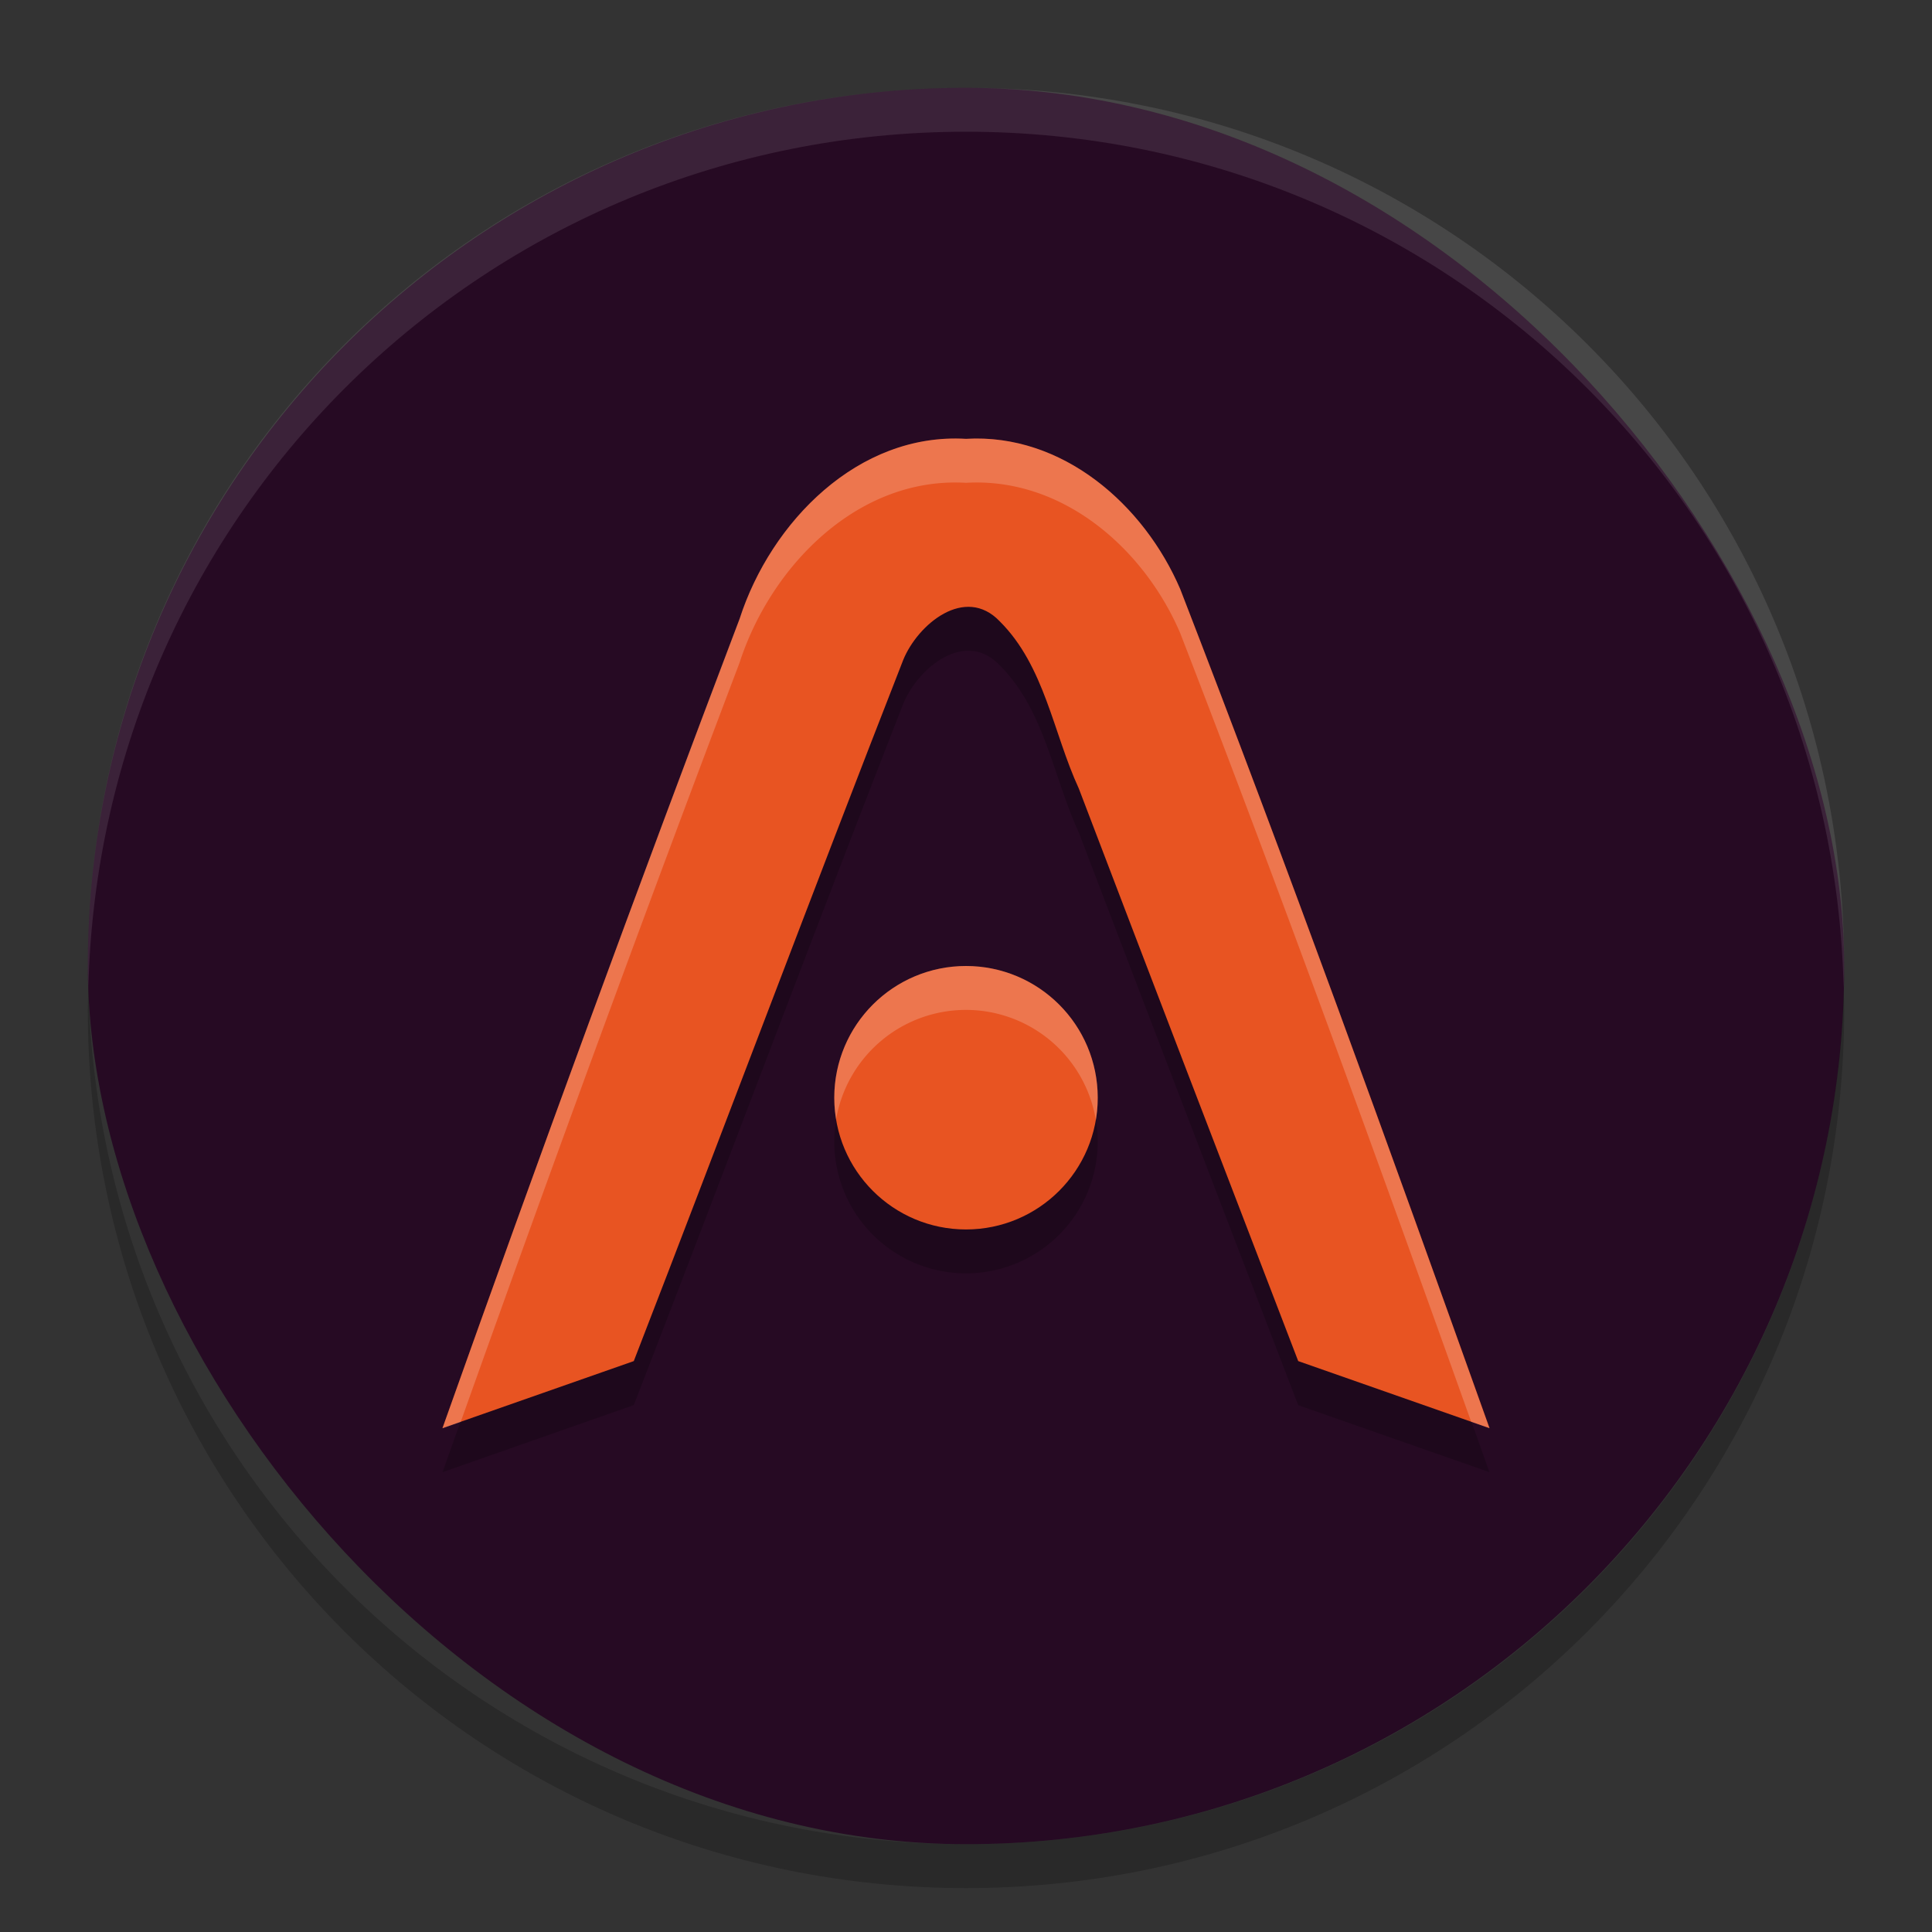 <svg xmlns="http://www.w3.org/2000/svg" width="22" height="22" version="1">
 <rect width="100%" height="100%" fill="#333333" stroke="none"/>
 <rect style="fill:#260a23" width="20" height="20" x="1" y="1" rx="10" ry="10"/>
 <path style="opacity:0.2" d="M 11,5.498 C 9.772,5.425 8.778,6.445 8.422,7.545 7.261,10.606 6.135,13.68 5.039,16.764 l 2.178,-0.764 c 1.031,-2.658 2.03,-5.33 3.068,-7.984 0.165,-0.407 0.703,-0.855 1.098,-0.441 0.512,0.509 0.609,1.271 0.902,1.906 0.829,2.175 1.663,4.347 2.498,6.52 L 16.961,16.764 C 15.819,13.568 14.665,10.374 13.439,7.209 13.027,6.246 12.099,5.433 11,5.498 Z m 0,6.002 a 1.5,1.5 0 0 0 -1.5,1.5 1.5,1.5 0 0 0 1.5,1.5 1.5,1.5 0 0 0 1.5,-1.5 1.5,1.5 0 0 0 -1.5,-1.5 z"/>
 <path style="opacity:0.1;fill:#ffffff" d="M 11,1 C 5.46,1 1,5.46 1,11 1,11.084 1.004,11.166 1.006,11.25 1.138,5.827 5.544,1.5 11,1.5 c 5.456,0 9.862,4.327 9.994,9.75 0.002,-0.083 0.006,-0.166 0.006,-0.25 0,-5.54 -4.46,-10 -10,-10 z"/>
 <path style="opacity:0.2" d="M 1.006,11.25 C 1.004,11.334 1,11.416 1,11.5 c 0,5.54 4.46,10 10,10 5.54,0 10,-4.46 10,-10 0,-0.084 -0.004,-0.167 -0.006,-0.25 C 20.862,16.673 16.456,21 11,21 5.544,21 1.138,16.673 1.006,11.25 Z"/>
 <circle style="fill:#e85422" cx="11" cy="12.5" r="1.5"/>
 <path style="fill:#e85422" d="M 11,4.997 C 9.772,4.924 8.778,5.945 8.423,7.045 7.262,10.106 6.134,13.179 5.038,16.263 5.764,16.008 6.491,15.754 7.217,15.499 8.247,12.841 9.247,10.169 10.285,7.515 10.451,7.108 10.989,6.661 11.384,7.075 c 0.512,0.509 0.608,1.269 0.901,1.905 0.829,2.175 1.663,4.347 2.498,6.519 0.726,0.255 1.452,0.509 2.179,0.764 C 15.82,13.067 14.666,9.874 13.44,6.709 13.027,5.746 12.099,4.932 11,4.997 Z"/>
 <path style="opacity:0.2;fill:#ffffff" d="M 11,4.998 C 9.772,4.925 8.778,5.945 8.422,7.045 7.261,10.105 6.135,13.179 5.039,16.264 l 0.207,-0.072 C 6.277,13.299 7.333,10.416 8.422,7.545 8.778,6.445 9.772,5.425 11,5.498 c 1.099,-0.065 2.027,0.748 2.439,1.711 1.152,2.976 2.24,5.978 3.314,8.982 l 0.207,0.072 C 15.819,13.067 14.665,9.874 13.439,6.709 13.027,5.746 12.099,4.933 11,4.998 Z M 11,11 A 1.5,1.5 0 0 0 9.5,12.5 1.5,1.5 0 0 0 9.521,12.746 1.5,1.5 0 0 1 11,11.5 1.5,1.5 0 0 1 12.479,12.756 1.5,1.5 0 0 0 12.5,12.5 1.5,1.5 0 0 0 11,11 Z"/>
</svg>
